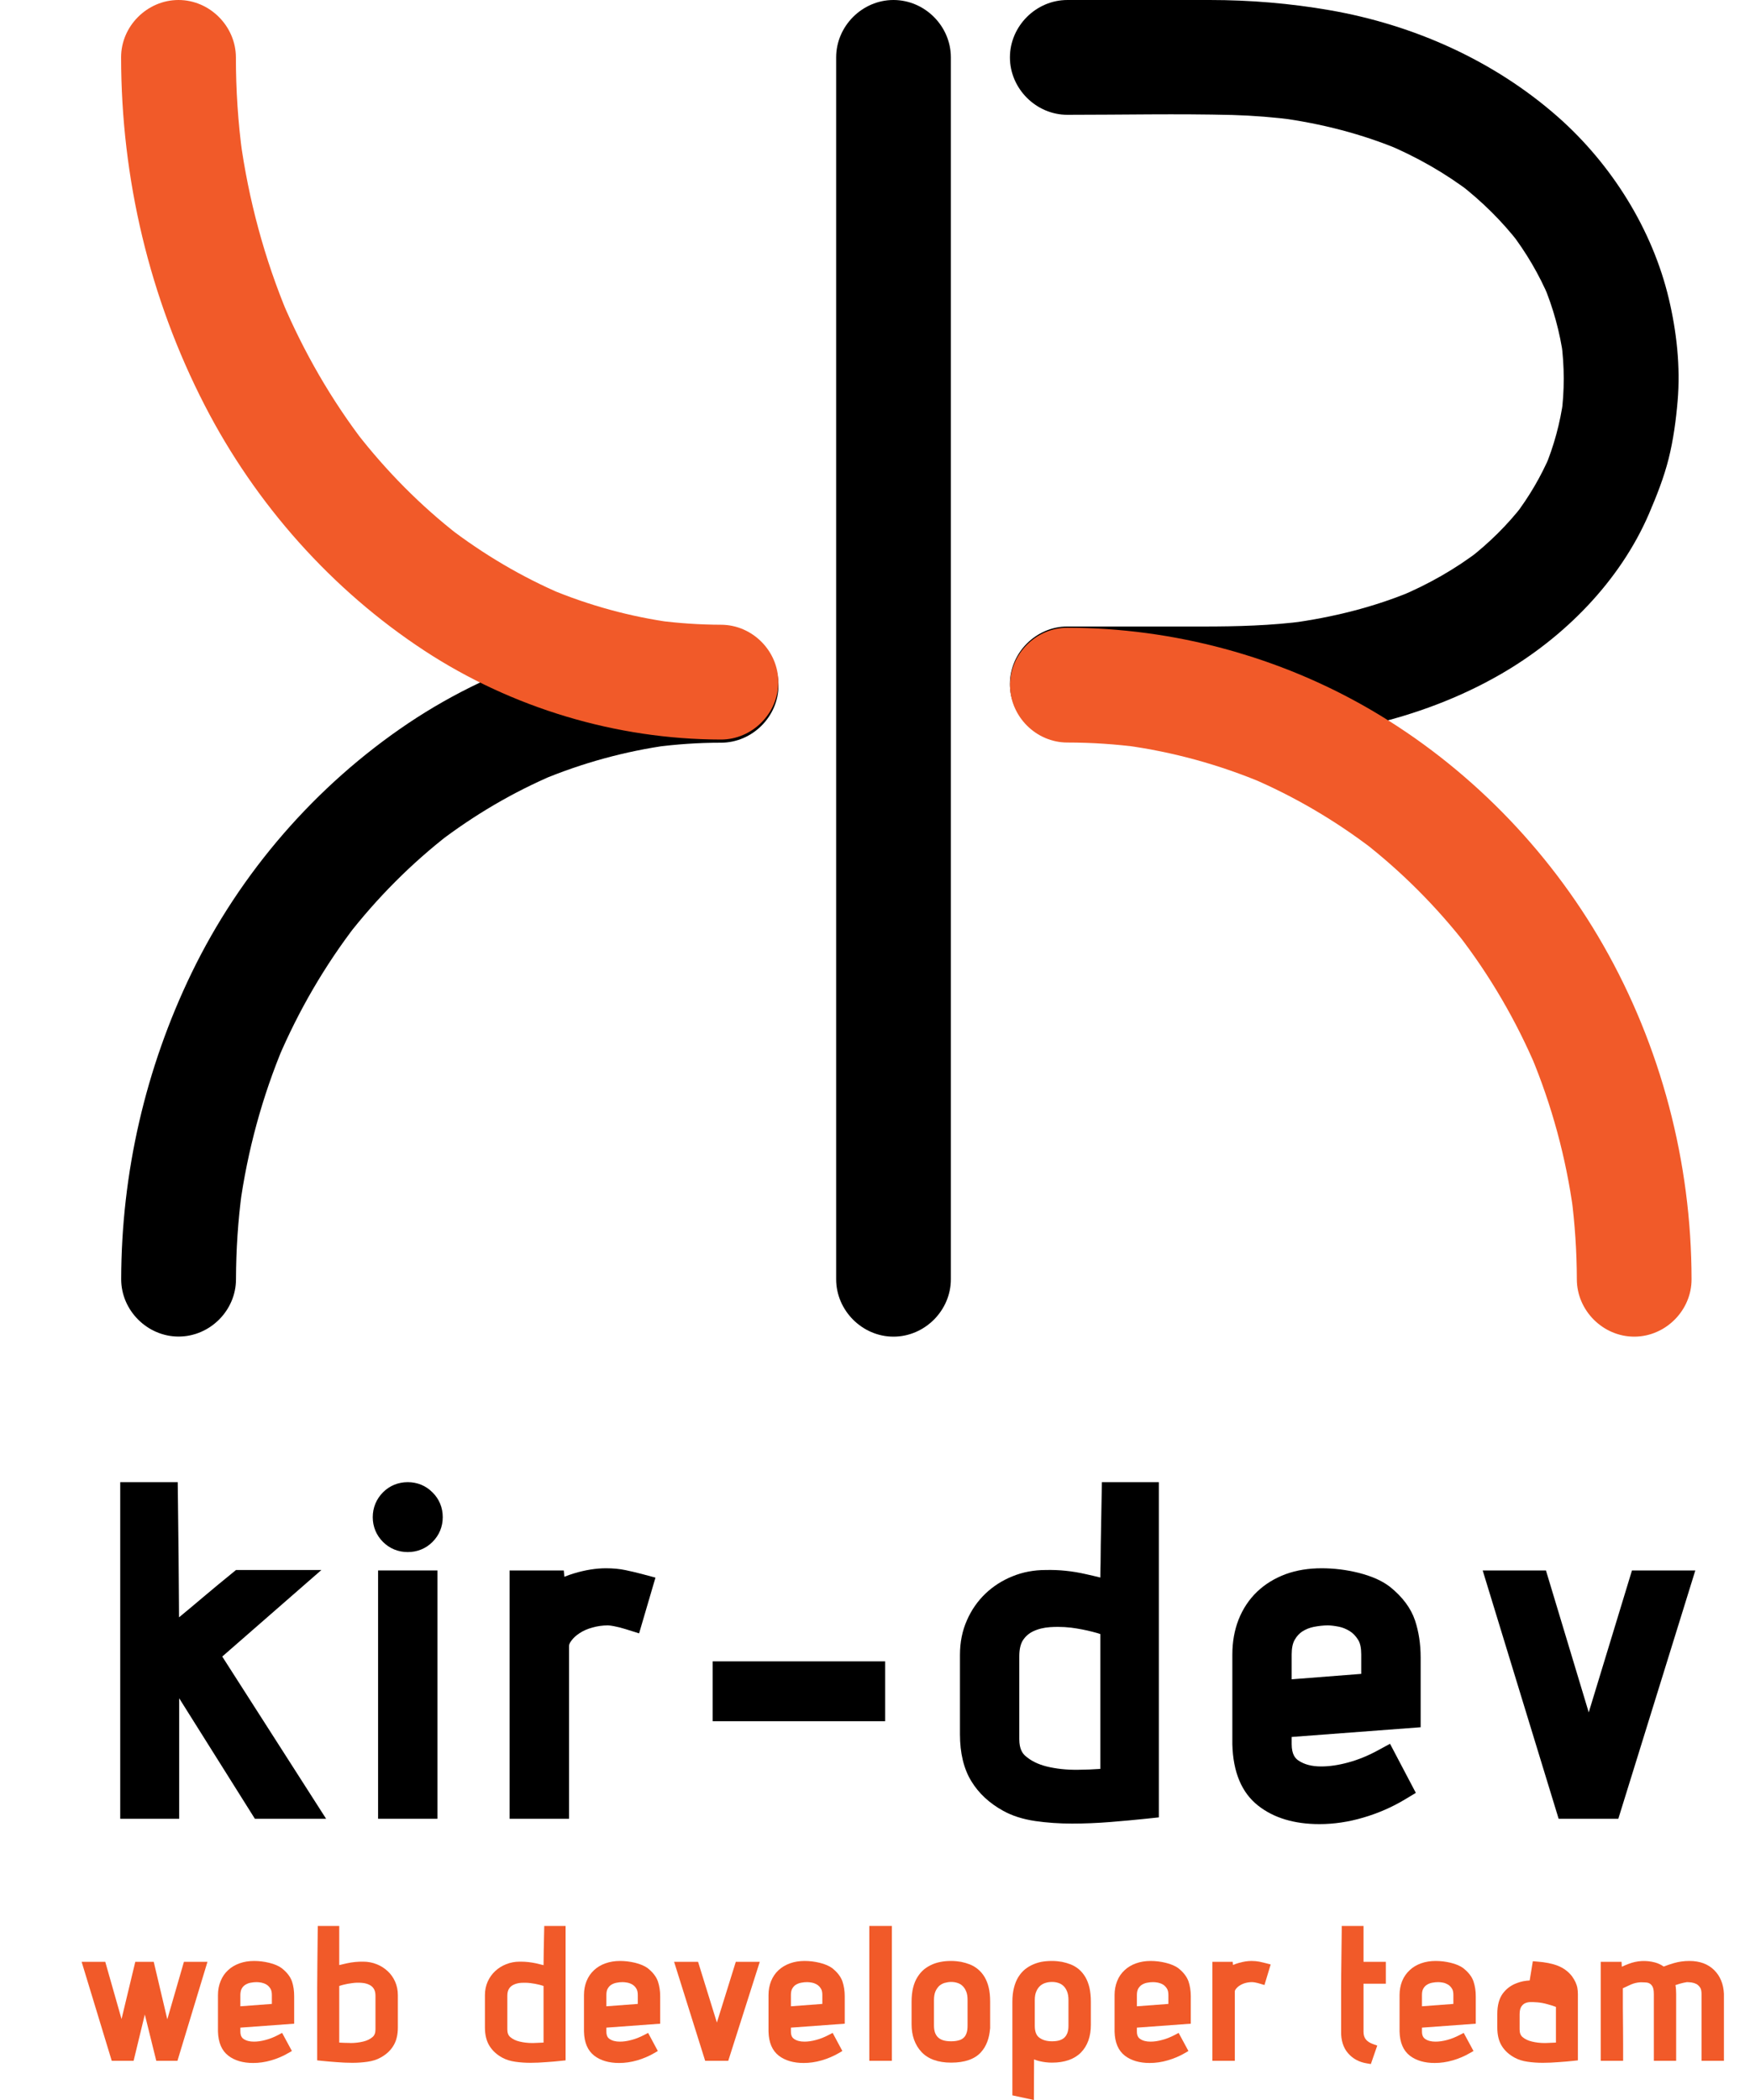 <svg width="20" height="24" viewBox="0 0 20 24" fill="none" xmlns="http://www.w3.org/2000/svg">
<path d="M12.198 1.312C12.827 1.312 13.458 1.298 14.086 1.314C14.325 1.321 14.563 1.34 14.8 1.371C14.742 1.363 14.684 1.356 14.626 1.348C15.099 1.412 15.565 1.53 16.005 1.715C15.953 1.693 15.901 1.671 15.849 1.649C16.192 1.794 16.519 1.979 16.815 2.206C16.77 2.172 16.726 2.138 16.682 2.104C16.936 2.301 17.166 2.527 17.363 2.782C17.329 2.737 17.295 2.693 17.261 2.649C17.441 2.883 17.591 3.138 17.706 3.41C17.684 3.358 17.662 3.305 17.64 3.253C17.751 3.518 17.828 3.797 17.867 4.081C17.859 4.023 17.851 3.965 17.843 3.907C17.88 4.184 17.881 4.465 17.844 4.741C17.852 4.683 17.859 4.625 17.867 4.567C17.83 4.836 17.759 5.098 17.654 5.349C17.676 5.296 17.698 5.244 17.72 5.192C17.613 5.444 17.474 5.68 17.308 5.897L17.41 5.764C17.23 5.998 17.018 6.206 16.785 6.387C16.829 6.353 16.874 6.319 16.918 6.284C16.636 6.502 16.324 6.678 15.996 6.816C16.049 6.794 16.101 6.772 16.153 6.75C15.704 6.939 15.229 7.056 14.747 7.121C14.805 7.113 14.863 7.106 14.921 7.098C14.53 7.15 14.138 7.16 13.745 7.16H12.198C11.841 7.16 11.542 7.459 11.542 7.816C11.542 8.174 11.841 8.472 12.198 8.472C12.807 8.472 13.415 8.477 14.024 8.472C15.102 8.462 16.208 8.249 17.151 7.705C17.875 7.287 18.511 6.647 18.845 5.873C18.933 5.667 19.015 5.461 19.07 5.243C19.124 5.027 19.154 4.803 19.173 4.581C19.206 4.192 19.162 3.792 19.072 3.413C18.883 2.618 18.418 1.879 17.808 1.339C17.076 0.693 16.158 0.284 15.199 0.117C14.744 0.038 14.286 6.33523e-05 13.824 1.54503e-05C13.424 -2.04762e-05 13.023 1.59005e-05 12.623 2.7876e-05C12.481 2.7876e-05 12.34 5.19966e-05 12.198 5.19966e-05C11.841 6.39721e-05 11.542 0.298 11.542 0.656C11.542 1.013 11.841 1.312 12.198 1.312Z" fill="black"/>
<path d="M8.241 7.176C6.975 7.178 5.715 7.562 4.664 8.267C3.607 8.978 2.745 9.973 2.19 11.119C1.662 12.21 1.387 13.407 1.385 14.62C1.385 14.977 1.684 15.275 2.041 15.275C2.399 15.275 2.697 14.977 2.697 14.62C2.698 14.283 2.72 13.947 2.765 13.613C2.757 13.671 2.749 13.729 2.741 13.787C2.828 13.152 2.997 12.53 3.246 11.939C3.224 11.992 3.202 12.044 3.18 12.096C3.412 11.551 3.711 11.036 4.072 10.567C4.038 10.612 4.004 10.656 3.969 10.7C4.308 10.263 4.7 9.868 5.137 9.53C5.093 9.564 5.049 9.598 5.004 9.632C5.415 9.317 5.862 9.053 6.339 8.851C6.286 8.873 6.234 8.895 6.182 8.917C6.652 8.72 7.146 8.584 7.652 8.515C7.594 8.523 7.536 8.531 7.477 8.539C7.731 8.505 7.986 8.488 8.241 8.488C8.598 8.487 8.897 8.19 8.897 7.832C8.897 7.475 8.598 7.175 8.241 7.176Z" fill="black"/>
<path d="M9.556 0.656V14.62C9.556 14.977 9.854 15.276 10.211 15.276C10.569 15.276 10.867 14.977 10.867 14.62V0.656C10.867 0.298 10.569 0 10.211 0C9.854 0 9.556 0.298 9.556 0.656Z" fill="black"/>
<path d="M1.384 0.656C1.385 2.038 1.708 3.407 2.341 4.635C2.922 5.763 3.792 6.743 4.853 7.438C5.852 8.092 7.045 8.45 8.239 8.452C8.597 8.452 8.895 8.153 8.895 7.796C8.895 7.438 8.597 7.14 8.239 7.14C7.996 7.139 7.754 7.123 7.513 7.091C7.571 7.099 7.63 7.107 7.688 7.115C7.205 7.049 6.733 6.92 6.284 6.732C6.336 6.754 6.388 6.776 6.44 6.798C5.966 6.597 5.521 6.333 5.113 6.019C5.157 6.053 5.201 6.087 5.246 6.121C4.806 5.78 4.414 5.382 4.073 4.943C4.107 4.987 4.141 5.031 4.175 5.076C3.789 4.575 3.472 4.024 3.225 3.442C3.247 3.494 3.269 3.546 3.291 3.599C3.022 2.957 2.84 2.28 2.746 1.59C2.754 1.648 2.762 1.707 2.77 1.765C2.72 1.397 2.696 1.027 2.696 0.656C2.695 0.299 2.397 0 2.04 0C1.682 0 1.383 0.299 1.384 0.656Z" fill="#F15A29"/>
<path d="M19.332 14.62C19.331 13.286 18.984 11.958 18.321 10.799C17.691 9.697 16.767 8.756 15.671 8.115C14.623 7.502 13.412 7.176 12.198 7.174C11.841 7.174 11.543 7.473 11.543 7.83C11.543 8.188 11.841 8.486 12.198 8.486C12.478 8.486 12.758 8.505 13.035 8.542C12.977 8.534 12.919 8.527 12.861 8.519C13.406 8.593 13.939 8.74 14.446 8.954C14.394 8.932 14.342 8.91 14.29 8.888C14.794 9.102 15.269 9.382 15.703 9.716C15.659 9.682 15.614 9.648 15.57 9.613C16.019 9.961 16.421 10.365 16.769 10.813C16.735 10.769 16.701 10.725 16.666 10.681C17.03 11.152 17.33 11.668 17.562 12.216C17.54 12.164 17.518 12.112 17.496 12.06C17.735 12.631 17.898 13.232 17.981 13.845C17.973 13.787 17.965 13.729 17.958 13.671C17.999 13.986 18.02 14.302 18.021 14.62C18.021 14.977 18.319 15.276 18.677 15.276C19.034 15.276 19.333 14.977 19.332 14.62Z" fill="#F15A29"/>
<path d="M1.912 23.078L1.757 22.421H1.546L1.389 23.075L1.203 22.421H0.933L1.277 23.552H1.527L1.655 23.023L1.786 23.552H2.028L2.371 22.421H2.102L1.912 23.078Z" fill="#F15A29"/>
<path d="M2.747 22.929V22.8C2.747 22.769 2.753 22.744 2.763 22.726C2.774 22.707 2.788 22.693 2.804 22.683C2.822 22.672 2.841 22.664 2.863 22.66C2.888 22.655 2.912 22.653 2.933 22.653C2.948 22.653 2.967 22.655 2.989 22.659C3.008 22.663 3.027 22.67 3.046 22.681C3.063 22.692 3.077 22.706 3.09 22.726C3.101 22.743 3.107 22.768 3.107 22.8V22.902L2.747 22.929ZM3.22 22.494L3.219 22.493C3.184 22.467 3.137 22.447 3.076 22.432C3.019 22.418 2.961 22.411 2.904 22.411C2.843 22.411 2.788 22.42 2.738 22.438C2.687 22.456 2.643 22.482 2.606 22.517C2.569 22.551 2.54 22.593 2.521 22.642C2.501 22.69 2.491 22.743 2.491 22.8L2.491 23.218C2.495 23.344 2.534 23.436 2.61 23.494C2.681 23.549 2.777 23.577 2.893 23.577C2.961 23.577 3.03 23.567 3.099 23.547C3.168 23.527 3.233 23.5 3.292 23.465L3.336 23.44L3.224 23.233L3.179 23.257C3.131 23.282 3.082 23.302 3.034 23.314C2.986 23.327 2.942 23.333 2.902 23.333C2.854 23.333 2.814 23.323 2.783 23.302C2.768 23.291 2.747 23.271 2.747 23.217V23.173L3.362 23.128V22.814C3.362 22.753 3.354 22.696 3.337 22.645C3.318 22.591 3.279 22.54 3.22 22.494Z" fill="#F15A29"/>
<path d="M4.132 22.661C4.164 22.663 4.193 22.67 4.218 22.682C4.24 22.692 4.258 22.707 4.271 22.727C4.284 22.747 4.291 22.774 4.291 22.808V23.194C4.291 23.233 4.28 23.262 4.257 23.281C4.229 23.305 4.193 23.322 4.151 23.332C4.106 23.343 4.057 23.349 4.004 23.349L3.995 23.348C3.953 23.348 3.914 23.346 3.877 23.344V22.697C3.89 22.692 3.906 22.688 3.924 22.683C3.956 22.675 3.991 22.668 4.027 22.664C4.061 22.659 4.097 22.658 4.132 22.661ZM4.429 22.526C4.393 22.493 4.351 22.466 4.304 22.448C4.257 22.429 4.205 22.419 4.152 22.419H4.152C4.089 22.418 4.026 22.424 3.963 22.438C3.931 22.445 3.903 22.452 3.877 22.458V22.011H3.632L3.631 22.062C3.63 22.202 3.629 22.329 3.627 22.445C3.627 22.493 3.627 22.541 3.626 22.589C3.625 22.634 3.625 22.678 3.625 22.719V23.547L3.672 23.552C3.724 23.557 3.782 23.563 3.843 23.567C3.905 23.572 3.967 23.575 4.026 23.575C4.086 23.575 4.144 23.571 4.199 23.563C4.257 23.555 4.306 23.539 4.346 23.517C4.41 23.483 4.46 23.438 4.494 23.383C4.529 23.328 4.547 23.256 4.547 23.172V22.802C4.547 22.746 4.536 22.693 4.515 22.646C4.494 22.599 4.465 22.559 4.429 22.526Z" fill="#F15A29"/>
<path d="M5.996 22.66C6.018 22.66 6.04 22.661 6.062 22.664C6.098 22.668 6.132 22.675 6.165 22.683C6.183 22.688 6.199 22.692 6.212 22.697V23.344C6.174 23.346 6.134 23.348 6.093 23.349L6.084 23.349C6.032 23.349 5.983 23.343 5.938 23.332C5.895 23.322 5.86 23.305 5.832 23.281C5.809 23.262 5.798 23.233 5.798 23.194V22.808C5.798 22.774 5.805 22.747 5.818 22.727C5.831 22.707 5.849 22.692 5.871 22.682C5.896 22.67 5.925 22.663 5.957 22.661C5.97 22.66 5.983 22.66 5.996 22.66ZM6.214 22.293C6.214 22.32 6.214 22.349 6.213 22.377C6.213 22.404 6.212 22.43 6.212 22.453V22.459C6.186 22.452 6.157 22.445 6.126 22.438C6.069 22.426 6.012 22.419 5.955 22.419C5.949 22.419 5.943 22.419 5.938 22.419C5.884 22.419 5.832 22.429 5.785 22.448C5.738 22.466 5.696 22.493 5.66 22.526C5.624 22.559 5.595 22.6 5.574 22.646C5.553 22.693 5.542 22.745 5.542 22.802V23.172C5.542 23.256 5.56 23.328 5.595 23.383C5.629 23.438 5.679 23.483 5.742 23.517C5.783 23.539 5.832 23.555 5.89 23.563C5.945 23.571 6.003 23.575 6.063 23.575C6.122 23.575 6.184 23.572 6.245 23.567C6.306 23.563 6.364 23.558 6.417 23.552L6.464 23.547V22.011H6.22L6.214 22.293Z" fill="#F15A29"/>
<path d="M6.93 22.929V22.8C6.93 22.768 6.935 22.744 6.946 22.726C6.957 22.707 6.97 22.693 6.986 22.683C7.004 22.672 7.024 22.664 7.046 22.66C7.07 22.655 7.094 22.653 7.116 22.653C7.131 22.653 7.149 22.655 7.171 22.659C7.191 22.663 7.209 22.67 7.228 22.681C7.245 22.692 7.26 22.706 7.272 22.726C7.283 22.743 7.289 22.768 7.289 22.8V22.902L6.93 22.929ZM7.403 22.494L7.402 22.493C7.366 22.467 7.319 22.447 7.259 22.432C7.201 22.418 7.143 22.411 7.086 22.411C7.026 22.411 6.97 22.42 6.92 22.438C6.869 22.456 6.825 22.482 6.788 22.517C6.751 22.551 6.723 22.593 6.703 22.642C6.684 22.69 6.674 22.743 6.674 22.8L6.674 23.218C6.677 23.344 6.717 23.436 6.792 23.494C6.864 23.549 6.959 23.577 7.076 23.577C7.143 23.577 7.213 23.567 7.282 23.547C7.35 23.527 7.415 23.5 7.475 23.465L7.518 23.44L7.407 23.233L7.361 23.257C7.313 23.282 7.264 23.302 7.216 23.314C7.169 23.327 7.124 23.333 7.084 23.333C7.036 23.333 6.996 23.323 6.966 23.302C6.95 23.291 6.93 23.271 6.93 23.217V23.173L7.545 23.128V22.814C7.545 22.753 7.536 22.696 7.519 22.645C7.5 22.591 7.461 22.54 7.403 22.494Z" fill="#F15A29"/>
<path d="M8.193 23.115L7.978 22.421H7.704L8.059 23.552H8.323L8.683 22.421H8.409L8.193 23.115Z" fill="#F15A29"/>
<path d="M9.039 22.929V22.8C9.039 22.769 9.044 22.744 9.055 22.726C9.066 22.707 9.079 22.693 9.095 22.683C9.113 22.672 9.133 22.664 9.155 22.66C9.179 22.655 9.203 22.653 9.225 22.653C9.24 22.653 9.258 22.655 9.28 22.659C9.3 22.663 9.318 22.67 9.337 22.681C9.354 22.692 9.369 22.706 9.381 22.726C9.393 22.743 9.398 22.768 9.398 22.8V22.902L9.039 22.929ZM9.512 22.494L9.511 22.493C9.475 22.467 9.429 22.447 9.368 22.432C9.311 22.418 9.253 22.411 9.195 22.411C9.135 22.411 9.079 22.42 9.029 22.438C8.979 22.456 8.934 22.482 8.897 22.517C8.86 22.551 8.832 22.593 8.812 22.642C8.793 22.69 8.783 22.743 8.783 22.8L8.783 23.218C8.786 23.344 8.826 23.436 8.901 23.494C8.973 23.549 9.068 23.577 9.185 23.577C9.253 23.577 9.322 23.567 9.391 23.547C9.459 23.527 9.524 23.5 9.584 23.465L9.627 23.44L9.516 23.233L9.47 23.257C9.422 23.282 9.373 23.302 9.325 23.314C9.278 23.327 9.233 23.333 9.193 23.333C9.145 23.333 9.105 23.323 9.075 23.302C9.059 23.291 9.039 23.271 9.039 23.217V23.173L9.654 23.128V22.814C9.654 22.753 9.645 22.696 9.628 22.645C9.609 22.591 9.57 22.54 9.512 22.494Z" fill="#F15A29"/>
<path d="M10.193 22.011H9.935V23.552H10.193V22.011Z" fill="#F15A29"/>
<path d="M10.674 23.149V22.858C10.674 22.817 10.68 22.784 10.691 22.758C10.703 22.732 10.718 22.711 10.735 22.695C10.753 22.68 10.772 22.669 10.795 22.662C10.821 22.655 10.846 22.651 10.87 22.651C10.894 22.651 10.919 22.654 10.942 22.662C10.964 22.669 10.983 22.679 10.999 22.695C11.016 22.71 11.03 22.731 11.041 22.757C11.053 22.783 11.058 22.817 11.058 22.858V23.149C11.058 23.187 11.054 23.218 11.044 23.241C11.036 23.263 11.024 23.28 11.009 23.292C10.994 23.305 10.976 23.314 10.954 23.319C10.929 23.326 10.901 23.329 10.87 23.329C10.838 23.329 10.809 23.326 10.784 23.319C10.761 23.312 10.742 23.303 10.726 23.289C10.71 23.276 10.698 23.259 10.688 23.236C10.679 23.213 10.674 23.184 10.674 23.149ZM11.252 22.594C11.231 22.559 11.206 22.53 11.177 22.506C11.15 22.483 11.118 22.464 11.083 22.45C11.052 22.438 11.018 22.428 10.983 22.421C10.948 22.415 10.91 22.411 10.87 22.411C10.823 22.411 10.783 22.415 10.749 22.422C10.716 22.428 10.684 22.438 10.656 22.45C10.623 22.464 10.591 22.483 10.562 22.506C10.534 22.529 10.508 22.559 10.486 22.594C10.464 22.628 10.447 22.67 10.435 22.718C10.424 22.764 10.418 22.818 10.418 22.878V23.133C10.418 23.264 10.456 23.37 10.531 23.451C10.607 23.532 10.721 23.573 10.87 23.573C11.025 23.573 11.14 23.533 11.211 23.454C11.272 23.387 11.306 23.296 11.315 23.185H11.316V22.878C11.316 22.817 11.311 22.763 11.3 22.717C11.289 22.67 11.273 22.629 11.252 22.594Z" fill="#F15A29"/>
<path d="M12.161 23.29C12.146 23.303 12.128 23.312 12.106 23.319C12.081 23.326 12.053 23.329 12.023 23.329C11.962 23.329 11.914 23.315 11.876 23.286C11.843 23.261 11.826 23.217 11.826 23.153V22.857C11.826 22.817 11.832 22.784 11.844 22.758C11.855 22.732 11.87 22.711 11.888 22.695C11.905 22.68 11.925 22.669 11.948 22.662C11.973 22.654 11.998 22.651 12.023 22.651C12.047 22.651 12.071 22.654 12.095 22.662C12.117 22.669 12.135 22.679 12.152 22.695C12.169 22.71 12.183 22.731 12.194 22.757C12.205 22.783 12.211 22.817 12.211 22.857V23.153C12.211 23.187 12.206 23.216 12.197 23.238C12.188 23.259 12.177 23.276 12.161 23.29ZM12.404 22.595C12.383 22.56 12.358 22.53 12.33 22.506C12.302 22.483 12.271 22.464 12.236 22.45C12.205 22.438 12.171 22.428 12.136 22.421C12.101 22.415 12.063 22.411 12.023 22.411C11.975 22.411 11.936 22.415 11.902 22.421C11.868 22.428 11.837 22.438 11.809 22.45C11.775 22.464 11.744 22.483 11.715 22.506C11.686 22.529 11.661 22.559 11.639 22.593C11.617 22.628 11.6 22.67 11.588 22.718C11.576 22.764 11.57 22.818 11.57 22.878V23.947L11.816 24L11.818 23.536C11.836 23.544 11.856 23.55 11.876 23.555C11.925 23.567 11.974 23.573 12.023 23.573C12.166 23.573 12.277 23.534 12.353 23.458C12.428 23.382 12.467 23.275 12.467 23.141V22.878C12.467 22.817 12.461 22.763 12.451 22.717C12.44 22.671 12.424 22.629 12.404 22.595Z" fill="#F15A29"/>
<path d="M12.993 22.929V22.8C12.993 22.768 12.999 22.744 13.009 22.726C13.021 22.707 13.034 22.693 13.05 22.683C13.068 22.672 13.087 22.664 13.109 22.66C13.134 22.655 13.158 22.653 13.18 22.653C13.194 22.653 13.213 22.655 13.235 22.659C13.254 22.663 13.273 22.67 13.292 22.681C13.309 22.692 13.323 22.706 13.336 22.726C13.347 22.743 13.353 22.768 13.353 22.8V22.902L12.993 22.929ZM13.467 22.494L13.466 22.493C13.43 22.467 13.383 22.447 13.322 22.432C13.265 22.418 13.207 22.411 13.15 22.411C13.09 22.411 13.034 22.42 12.984 22.438C12.933 22.456 12.889 22.482 12.852 22.517C12.815 22.551 12.786 22.593 12.767 22.642C12.748 22.69 12.738 22.743 12.738 22.8L12.738 23.218C12.741 23.344 12.781 23.436 12.856 23.494C12.928 23.549 13.023 23.577 13.139 23.577C13.207 23.577 13.277 23.567 13.345 23.547C13.414 23.527 13.479 23.5 13.539 23.465L13.582 23.44L13.47 23.233L13.425 23.257C13.377 23.282 13.328 23.302 13.28 23.314C13.233 23.327 13.188 23.333 13.148 23.333C13.1 23.333 13.06 23.323 13.03 23.302C13.014 23.291 12.993 23.271 12.993 23.217V23.173L13.609 23.128V22.814C13.609 22.753 13.6 22.696 13.583 22.645C13.564 22.591 13.525 22.54 13.467 22.494Z" fill="#F15A29"/>
<path d="M14.392 22.419C14.365 22.414 14.335 22.411 14.303 22.411C14.257 22.411 14.208 22.419 14.156 22.434C14.134 22.44 14.112 22.448 14.092 22.457L14.088 22.421H13.856V23.552H14.112V22.763C14.112 22.752 14.116 22.742 14.124 22.732C14.135 22.717 14.15 22.703 14.168 22.692C14.186 22.68 14.208 22.67 14.233 22.663C14.259 22.656 14.285 22.653 14.311 22.653C14.316 22.653 14.327 22.654 14.345 22.657C14.362 22.66 14.381 22.665 14.401 22.671L14.451 22.686L14.522 22.451L14.469 22.437C14.442 22.431 14.416 22.424 14.392 22.419Z" fill="#F15A29"/>
<path d="M15.583 22.011H15.334V22.063C15.334 22.114 15.333 22.169 15.332 22.226L15.328 22.575C15.328 22.629 15.327 22.684 15.327 22.736V23.208C15.324 23.315 15.351 23.402 15.406 23.465C15.461 23.529 15.534 23.568 15.624 23.582L15.667 23.589L15.74 23.378L15.692 23.361C15.617 23.334 15.583 23.291 15.583 23.221V22.671H15.838V22.421H15.583V22.011Z" fill="#F15A29"/>
<path d="M16.251 22.929V22.8C16.251 22.768 16.256 22.744 16.267 22.726C16.278 22.707 16.291 22.693 16.308 22.683C16.325 22.672 16.345 22.664 16.367 22.66C16.392 22.655 16.415 22.653 16.437 22.653C16.452 22.653 16.471 22.655 16.493 22.659C16.512 22.663 16.53 22.67 16.549 22.681C16.566 22.692 16.581 22.706 16.593 22.726C16.605 22.743 16.61 22.768 16.61 22.8V22.902L16.251 22.929ZM16.724 22.494L16.723 22.493C16.688 22.467 16.641 22.447 16.58 22.432C16.523 22.418 16.465 22.411 16.407 22.411C16.347 22.411 16.291 22.42 16.241 22.438C16.191 22.456 16.146 22.482 16.11 22.517C16.073 22.551 16.044 22.593 16.024 22.642C16.005 22.69 15.995 22.743 15.995 22.8L15.995 23.218C15.998 23.344 16.038 23.436 16.113 23.494C16.185 23.549 16.28 23.577 16.397 23.577C16.465 23.577 16.534 23.567 16.603 23.547C16.672 23.527 16.736 23.5 16.796 23.465L16.84 23.44L16.728 23.233L16.682 23.257C16.634 23.282 16.585 23.302 16.538 23.314C16.49 23.327 16.446 23.333 16.405 23.333C16.357 23.333 16.317 23.323 16.287 23.302C16.272 23.291 16.251 23.271 16.251 23.217V23.173L16.866 23.128V22.814C16.866 22.753 16.857 22.696 16.84 22.645C16.822 22.591 16.782 22.54 16.724 22.494Z" fill="#F15A29"/>
<path d="M17.782 22.936V23.344C17.744 23.346 17.704 23.348 17.663 23.349L17.654 23.349C17.601 23.349 17.552 23.343 17.508 23.332C17.465 23.322 17.429 23.305 17.401 23.281C17.378 23.262 17.367 23.233 17.367 23.194V23.022C17.367 22.981 17.374 22.95 17.387 22.932C17.4 22.913 17.415 22.9 17.432 22.893C17.451 22.885 17.471 22.881 17.491 22.881C17.517 22.881 17.538 22.881 17.553 22.883L17.56 22.883C17.6 22.886 17.644 22.893 17.691 22.907C17.726 22.916 17.756 22.926 17.782 22.936ZM18.005 22.652C17.996 22.632 17.983 22.611 17.967 22.588L17.965 22.585C17.923 22.531 17.868 22.491 17.802 22.465C17.74 22.441 17.661 22.425 17.566 22.418L17.518 22.414L17.482 22.634C17.431 22.636 17.383 22.646 17.338 22.663C17.271 22.687 17.216 22.727 17.174 22.784C17.133 22.84 17.112 22.919 17.112 23.016V23.172C17.112 23.256 17.129 23.328 17.164 23.383C17.198 23.438 17.248 23.483 17.312 23.517C17.352 23.539 17.402 23.555 17.46 23.563C17.514 23.571 17.572 23.575 17.633 23.575C17.692 23.575 17.753 23.572 17.815 23.567C17.875 23.563 17.933 23.558 17.987 23.552L18.033 23.547V22.791C18.033 22.765 18.031 22.741 18.027 22.719C18.023 22.697 18.015 22.674 18.005 22.652Z" fill="#F15A29"/>
<path d="M19.702 22.787C19.697 22.676 19.66 22.584 19.591 22.516C19.521 22.446 19.426 22.411 19.307 22.411C19.246 22.411 19.187 22.419 19.132 22.435C19.091 22.447 19.051 22.46 19.014 22.475C18.983 22.453 18.95 22.438 18.914 22.428C18.811 22.401 18.708 22.407 18.611 22.445C18.585 22.455 18.56 22.465 18.535 22.477L18.532 22.421H18.294V23.552H18.55V23.367C18.55 23.31 18.549 23.245 18.549 23.175C18.548 23.107 18.547 23.032 18.547 22.945V22.723C18.58 22.708 18.611 22.693 18.64 22.68C18.672 22.666 18.708 22.657 18.746 22.655C18.767 22.655 18.789 22.655 18.812 22.657C18.828 22.658 18.842 22.662 18.855 22.67C18.867 22.677 18.878 22.689 18.887 22.706C18.893 22.718 18.901 22.743 18.901 22.79V23.552H19.156V22.79C19.156 22.753 19.154 22.719 19.148 22.687C19.165 22.682 19.182 22.676 19.198 22.671C19.226 22.663 19.253 22.657 19.279 22.653C19.292 22.653 19.311 22.655 19.332 22.657C19.352 22.66 19.371 22.666 19.389 22.675C19.404 22.684 19.418 22.697 19.43 22.715C19.441 22.731 19.446 22.756 19.446 22.79V23.552H19.702V22.79L19.702 22.787Z" fill="#F15A29"/>
<path d="M3.673 17.943H2.697L2.653 17.979C2.538 18.072 2.429 18.163 2.328 18.248C2.241 18.322 2.146 18.401 2.047 18.483C2.047 18.484 2.046 18.484 2.046 18.484C2.046 18.436 2.046 18.383 2.045 18.324C2.044 18.03 2.039 17.616 2.033 17.094L2.031 16.939H1.374V20.786H2.048V19.409L2.913 20.786H3.727L2.54 18.932L3.673 17.943Z" fill="black"/>
<path d="M4.66 16.939C4.551 16.939 4.453 16.979 4.377 17.055C4.301 17.132 4.26 17.23 4.26 17.339C4.26 17.448 4.301 17.546 4.377 17.622C4.453 17.698 4.551 17.738 4.66 17.738C4.769 17.738 4.867 17.698 4.943 17.622C5.019 17.546 5.06 17.448 5.06 17.339C5.06 17.23 5.02 17.132 4.943 17.056C4.867 16.979 4.769 16.939 4.66 16.939Z" fill="black"/>
<path d="M4.999 17.948H4.321V20.786H4.999V17.948Z" fill="black"/>
<path d="M7.147 17.944C7.081 17.93 7.006 17.923 6.925 17.923C6.814 17.923 6.692 17.942 6.565 17.98C6.525 17.992 6.487 18.005 6.45 18.02L6.443 17.948H5.824V20.786H6.503V18.817C6.503 18.804 6.505 18.784 6.526 18.756C6.55 18.722 6.582 18.692 6.622 18.666C6.663 18.638 6.713 18.616 6.769 18.601C6.827 18.584 6.887 18.576 6.946 18.576C6.955 18.576 6.977 18.577 7.022 18.586C7.06 18.593 7.103 18.604 7.151 18.619L7.304 18.667L7.491 18.03L7.334 17.988C7.268 17.971 7.206 17.956 7.147 17.944Z" fill="black"/>
<path d="M10.116 18.987H8.145V19.671H10.116V18.987Z" fill="black"/>
<path d="M11.649 19.876V18.928C11.649 18.849 11.664 18.787 11.691 18.745C11.721 18.7 11.759 18.667 11.807 18.644C11.863 18.617 11.928 18.601 12 18.596C12.03 18.594 12.06 18.593 12.089 18.593C12.141 18.593 12.193 18.596 12.243 18.602C12.327 18.613 12.409 18.629 12.486 18.649C12.519 18.657 12.548 18.666 12.575 18.675V20.216C12.494 20.222 12.409 20.225 12.322 20.226C12.192 20.228 12.07 20.215 11.961 20.188C11.862 20.163 11.783 20.124 11.719 20.068C11.689 20.042 11.649 19.993 11.649 19.876ZM12.58 17.659L12.58 17.662C12.58 17.731 12.579 17.8 12.578 17.867C12.576 17.925 12.575 17.98 12.575 18.029C12.523 18.016 12.468 18.003 12.409 17.99C12.257 17.955 12.102 17.939 11.949 17.943C11.815 17.943 11.688 17.967 11.571 18.015C11.454 18.062 11.35 18.129 11.262 18.213C11.173 18.298 11.101 18.401 11.05 18.519C10.997 18.638 10.971 18.77 10.971 18.913V19.821C10.971 20.034 11.014 20.214 11.1 20.355C11.184 20.494 11.308 20.609 11.465 20.695C11.565 20.751 11.689 20.791 11.832 20.812C11.964 20.831 12.105 20.841 12.251 20.841C12.393 20.841 12.541 20.835 12.69 20.823C12.842 20.811 12.977 20.798 13.103 20.785L13.244 20.77V16.939H12.593L12.58 17.659Z" fill="black"/>
<path d="M14.762 19.192V18.908C14.762 18.835 14.774 18.779 14.797 18.74C14.821 18.698 14.85 18.667 14.884 18.645C14.923 18.62 14.966 18.603 15.014 18.593C15.071 18.582 15.125 18.576 15.175 18.576C15.208 18.576 15.251 18.581 15.301 18.591C15.343 18.599 15.384 18.616 15.425 18.641C15.462 18.664 15.493 18.696 15.521 18.74C15.545 18.778 15.557 18.834 15.557 18.908V19.13L14.762 19.192ZM15.884 18.134L15.881 18.132C15.792 18.064 15.676 18.013 15.526 17.975C15.386 17.94 15.244 17.923 15.104 17.923C14.955 17.923 14.818 17.945 14.694 17.99C14.568 18.037 14.458 18.104 14.367 18.191C14.275 18.279 14.204 18.386 14.155 18.51C14.108 18.63 14.084 18.764 14.084 18.908V19.932L14.084 19.936C14.092 20.253 14.191 20.489 14.379 20.636C14.556 20.776 14.792 20.847 15.079 20.847C15.245 20.847 15.414 20.822 15.582 20.772C15.749 20.723 15.908 20.654 16.053 20.567L16.181 20.49L15.886 19.929L15.746 20.005C15.632 20.067 15.518 20.113 15.406 20.143C15.296 20.173 15.193 20.188 15.099 20.188C14.99 20.188 14.904 20.165 14.836 20.118C14.805 20.096 14.762 20.053 14.762 19.932V19.851L16.236 19.74V18.943C16.236 18.789 16.214 18.647 16.172 18.52C16.125 18.38 16.029 18.25 15.884 18.134Z" fill="black"/>
<path d="M18.651 17.948L18.157 19.57L17.668 17.948H16.945L17.813 20.786H18.495L19.375 17.948H18.651Z" fill="black"/>
</svg>
